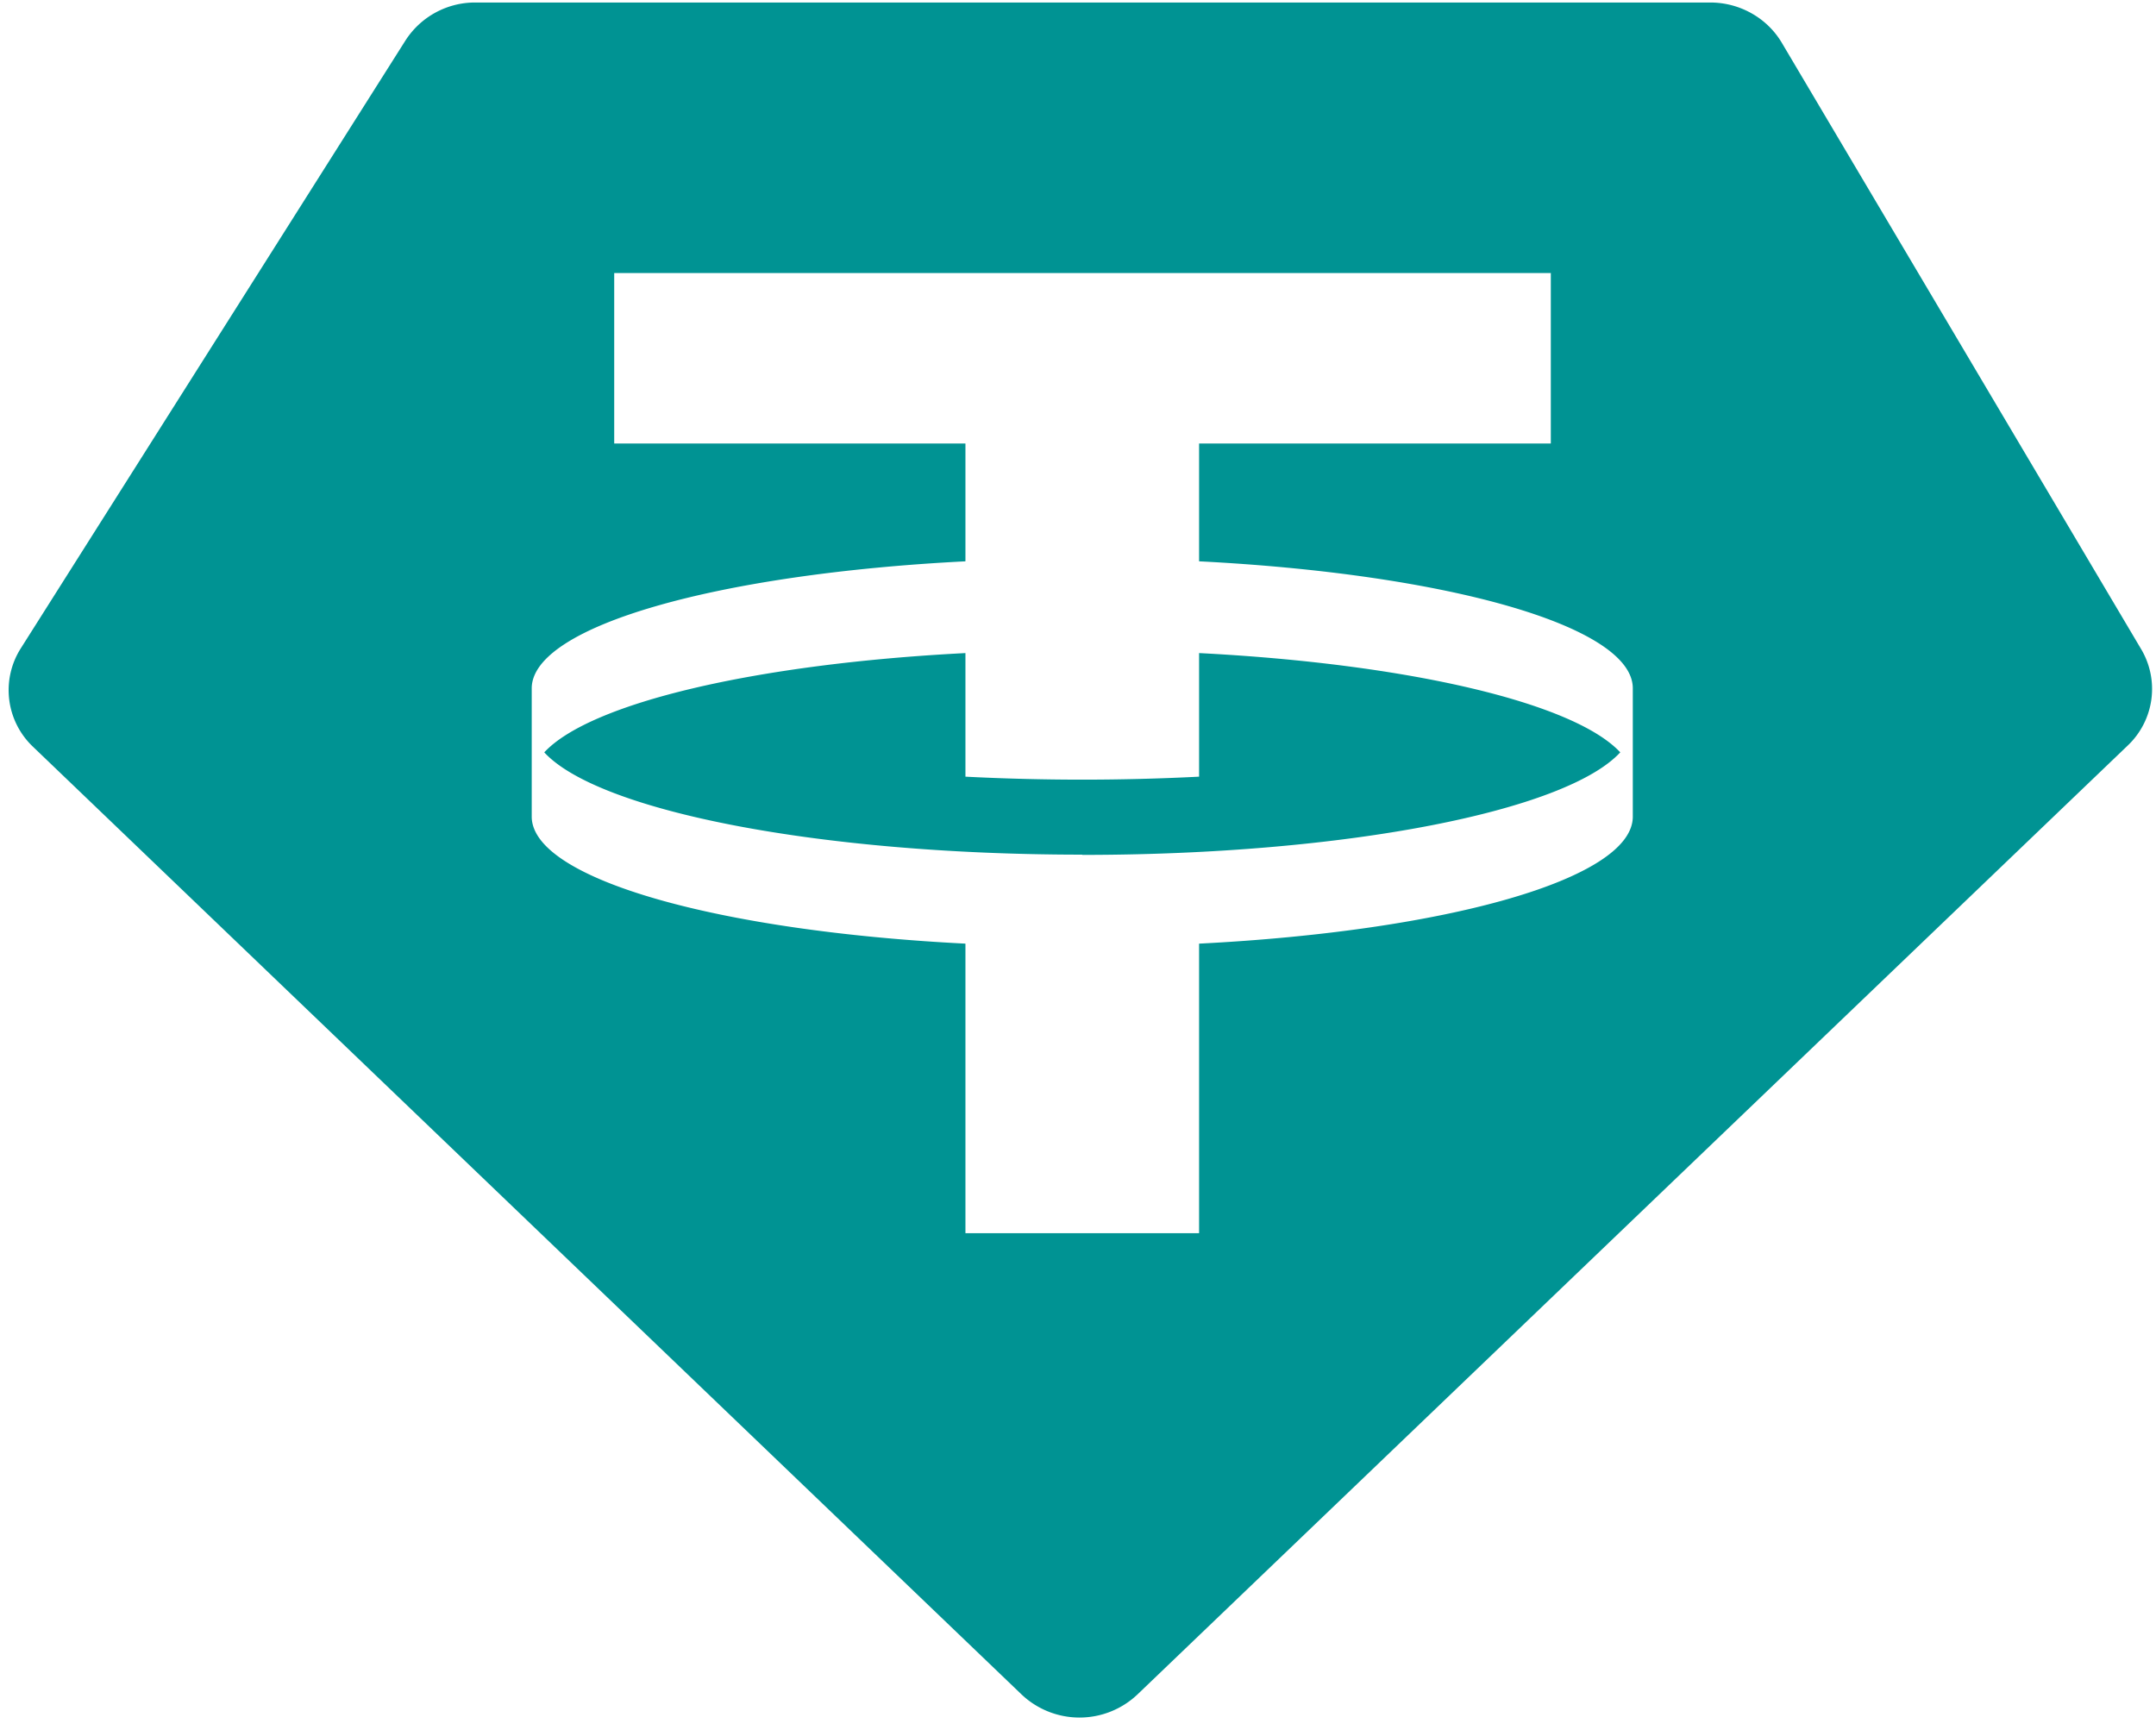 <svg xmlns="http://www.w3.org/2000/svg" viewBox="0 0 86 69">
    <path fill-rule="evenodd" clip-rule="evenodd" d="M18.97.1h49.25c1.17 0 2.26.61 2.85 1.6L85.4 25.88a3.11 3.11 0 0 1-.53 3.86l-39.5 37.85a3.36 3.36 0 0 1-4.62 0L1.32 29.79a3.11 3.11 0 0 1-.49-3.93L16.17 1.62A3.3 3.3 0 0 1 18.97.1Zm42.89 10.8v6.79H47.83v4.7c9.85.5 17.25 2.57 17.3 5.04v5.17c-.05 2.47-7.45 4.54-17.3 5.04v11.55h-9.32V37.64c-9.85-.5-17.24-2.57-17.3-5.04v-5.17c.06-2.47 7.45-4.54 17.3-5.04v-4.7H24.5v-6.8h37.37ZM43.17 34.1c10.52 0 19.3-1.75 21.46-4.09-1.83-1.97-8.42-3.53-16.8-3.96v4.93a91.59 91.59 0 0 1-9.32 0v-4.93c-8.37.43-14.97 1.99-16.8 3.96 2.16 2.34 10.95 4.08 21.46 4.08Z" fill="#009393"/>
</svg>

